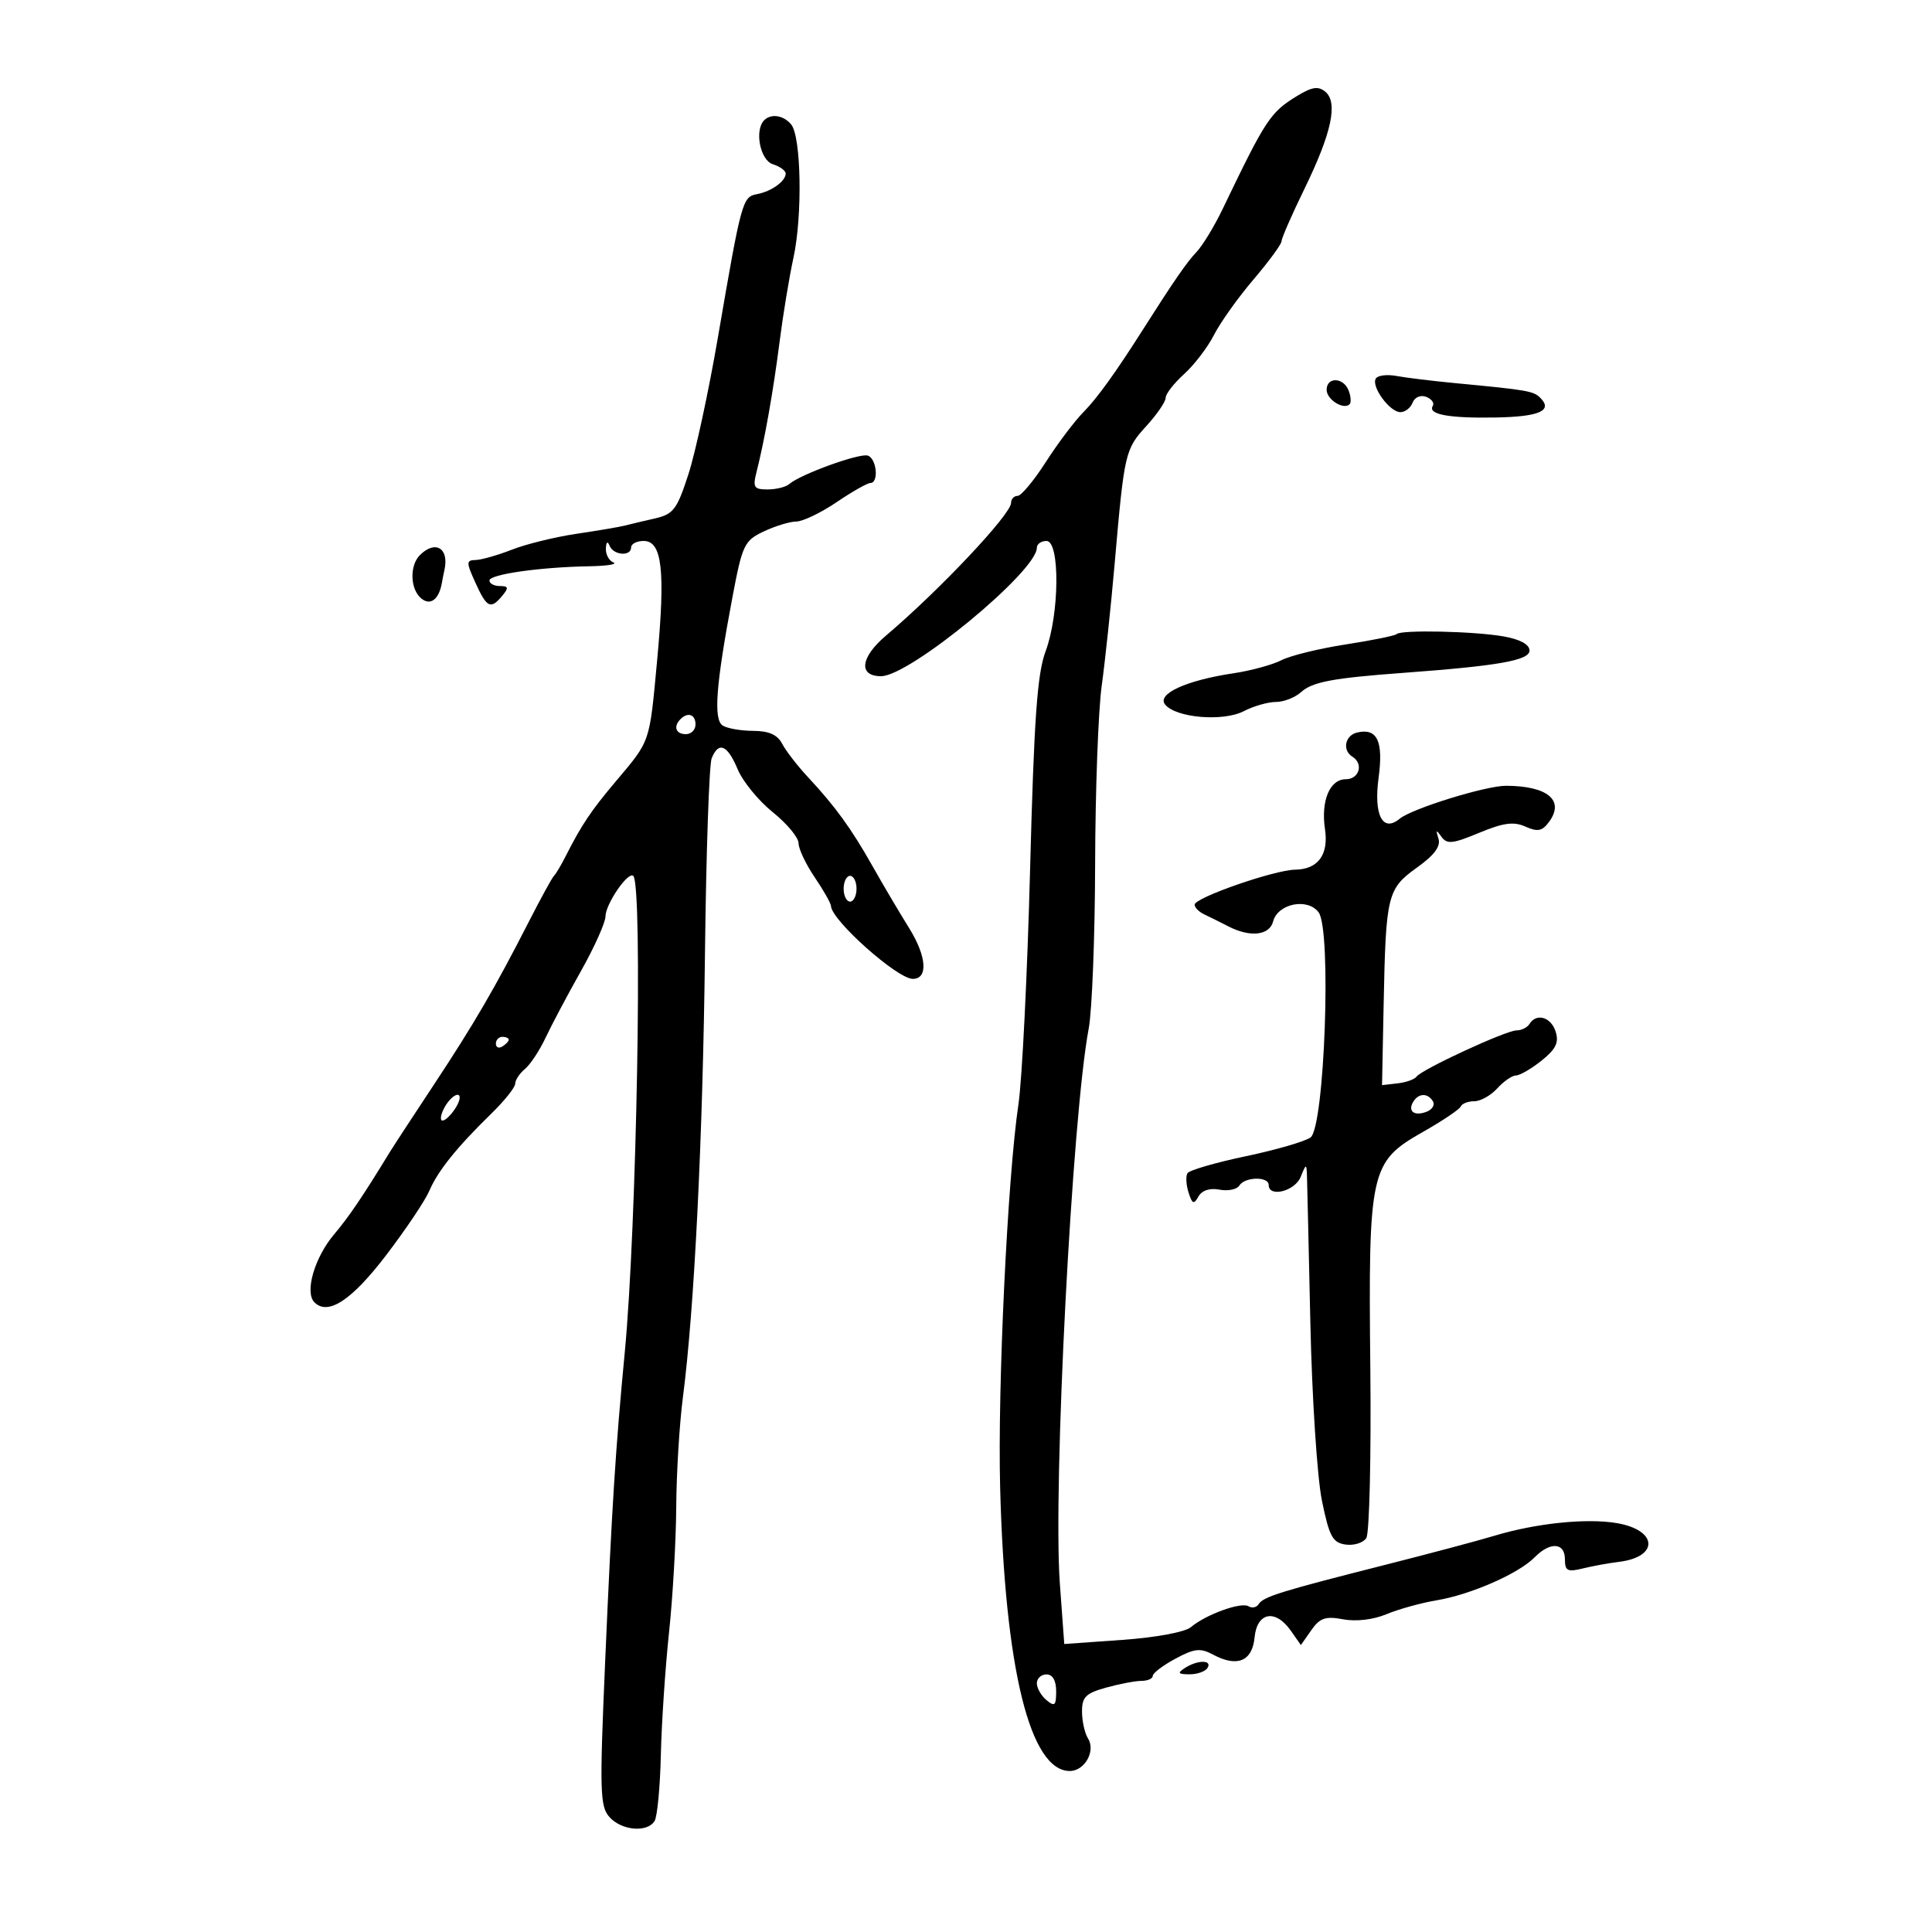 <svg xmlns="http://www.w3.org/2000/svg" width="300" height="300" viewBox="0 0 300 300" version="1.1">
	<path d="M 201.447 14.879 C 197.249 17.439, 196.577 18.456, 189.866 32.425 C 188.565 35.133, 186.728 38.155, 185.784 39.141 C 184.309 40.680, 182.223 43.701, 177.520 51.107 C 173.231 57.862, 170.352 61.857, 168.230 64 C 166.869 65.375, 164.240 68.862, 162.390 71.750 C 160.539 74.638, 158.569 77, 158.012 77 C 157.456 77, 157 77.489, 157 78.086 C 157 79.859, 145.853 91.684, 137.554 98.715 C 133.596 102.069, 133.250 105, 136.814 105 C 141.255 105, 161 88.722, 161 85.060 C 161 84.477, 161.675 84, 162.500 84 C 164.612 84, 164.520 95.359, 162.362 101.124 C 161.059 104.604, 160.566 111.543, 159.952 135 C 159.527 151.225, 158.712 167.650, 158.140 171.500 C 156.443 182.919, 154.893 215.421, 155.302 231 C 156.040 259.160, 159.935 275, 166.120 275 C 168.433 275, 170.173 271.887, 168.946 269.946 C 168.442 269.151, 168.024 267.284, 168.015 265.797 C 168.002 263.521, 168.592 262.930, 171.750 262.053 C 173.813 261.480, 176.287 261.009, 177.250 261.006 C 178.213 261.003, 179 260.652, 179 260.227 C 179 259.802, 180.580 258.604, 182.511 257.564 C 185.481 255.965, 186.385 255.868, 188.379 256.935 C 192.121 258.938, 194.454 257.962, 194.813 254.242 C 195.192 250.325, 198.051 249.807, 200.443 253.223 L 202 255.445 203.619 253.134 C 204.955 251.226, 205.820 250.931, 208.566 251.446 C 210.568 251.822, 213.251 251.504, 215.299 250.648 C 217.172 249.866, 220.683 248.895, 223.102 248.491 C 228.384 247.608, 235.822 244.344, 238.289 241.826 C 240.698 239.367, 243 239.509, 243 242.117 C 243 243.923, 243.402 244.134, 245.750 243.555 C 247.262 243.182, 249.786 242.721, 251.358 242.530 C 257.648 241.769, 257.434 237.587, 251.050 236.508 C 246.332 235.711, 238.477 236.527, 232 238.486 C 229.525 239.235, 221.875 241.271, 215 243.012 C 198.905 247.087, 196.154 247.942, 195.445 249.089 C 195.124 249.608, 194.416 249.757, 193.871 249.420 C 192.727 248.713, 187.242 250.701, 184.923 252.663 C 184.018 253.428, 179.488 254.271, 174.302 254.639 L 165.259 255.281 164.573 245.891 C 163.483 230.957, 166.482 173.277, 169.054 159.715 C 169.574 156.972, 170.023 145.451, 170.051 134.114 C 170.080 122.776, 170.538 110.350, 171.071 106.500 C 171.603 102.650, 172.510 94.100, 173.085 87.500 C 174.585 70.277, 174.701 69.773, 178.004 66.156 C 179.652 64.352, 181 62.382, 181 61.777 C 181 61.173, 182.289 59.513, 183.865 58.089 C 185.441 56.665, 187.532 53.925, 188.512 52 C 189.492 50.075, 192.253 46.201, 194.647 43.392 C 197.041 40.583, 199 37.908, 199 37.449 C 199 36.989, 200.603 33.324, 202.563 29.304 C 206.779 20.657, 207.798 15.907, 205.795 14.245 C 204.710 13.344, 203.729 13.487, 201.447 14.879 M 118.667 18.667 C 117.122 20.212, 118.032 24.875, 120 25.500 C 121.100 25.849, 122 26.499, 122 26.945 C 122 28.138, 119.780 29.733, 117.540 30.148 C 115.284 30.567, 115.122 31.161, 111.459 52.500 C 110.043 60.750, 107.991 70.260, 106.899 73.634 C 105.129 79.105, 104.568 79.846, 101.707 80.500 C 99.943 80.902, 97.825 81.405, 97 81.618 C 96.175 81.830, 92.800 82.403, 89.500 82.892 C 86.200 83.381, 81.700 84.486, 79.500 85.347 C 77.300 86.208, 74.767 86.932, 73.872 86.956 C 72.376 86.996, 72.373 87.284, 73.830 90.500 C 75.597 94.397, 76.190 94.681, 78 92.500 C 79.020 91.271, 78.951 91, 77.622 91 C 76.730 91, 76 90.613, 76 90.139 C 76 89.181, 83.835 88.064, 91.500 87.930 C 94.250 87.882, 95.938 87.615, 95.250 87.338 C 94.563 87.060, 94.036 86.083, 94.079 85.167 C 94.128 84.127, 94.348 83.970, 94.662 84.750 C 95.261 86.234, 98 86.439, 98 85 C 98 84.450, 98.880 84, 99.955 84 C 102.815 84, 103.336 88.593, 102.048 102.440 C 100.829 115.538, 101.052 114.884, 95.592 121.364 C 91.741 125.933, 90.314 128.068, 87.810 133 C 87.112 134.375, 86.307 135.725, 86.020 136 C 85.734 136.275, 84.006 139.425, 82.180 143 C 76.862 153.410, 73.576 159.052, 67.346 168.471 C 64.130 173.332, 61.061 178.027, 60.525 178.904 C 56.277 185.855, 54.196 188.928, 51.875 191.676 C 48.834 195.275, 47.274 200.674, 48.826 202.226 C 50.937 204.337, 54.629 201.901, 60 194.853 C 63.025 190.884, 66.018 186.423, 66.650 184.940 C 67.975 181.835, 70.917 178.166, 76.250 172.966 C 78.313 170.955, 80 168.845, 80 168.277 C 80 167.709, 80.683 166.678, 81.518 165.985 C 82.354 165.292, 83.800 163.099, 84.732 161.112 C 85.664 159.126, 88.131 154.476, 90.213 150.781 C 92.296 147.085, 94.010 143.260, 94.022 142.281 C 94.047 140.337, 97.568 135.231, 98.342 136.015 C 99.822 137.514, 98.868 190.617, 97.013 210 C 95.582 224.949, 95.015 233.882, 93.972 257.920 C 93.090 278.235, 93.154 280.512, 94.654 282.170 C 96.546 284.261, 100.512 284.598, 101.645 282.765 C 102.065 282.086, 102.502 277.473, 102.616 272.515 C 102.730 267.557, 103.301 259, 103.886 253.500 C 104.470 248, 104.974 239.225, 105.005 234 C 105.036 228.775, 105.501 221.125, 106.038 217 C 107.815 203.346, 109.131 176.880, 109.468 148 C 109.651 132.325, 110.118 118.713, 110.507 117.750 C 111.588 115.074, 112.955 115.648, 114.542 119.445 C 115.333 121.340, 117.785 124.341, 119.991 126.113 C 122.196 127.885, 124 130.055, 124 130.935 C 124 131.816, 125.125 134.191, 126.500 136.215 C 127.875 138.238, 129.016 140.255, 129.036 140.697 C 129.135 142.919, 139.340 152, 141.737 152 C 144.151 152, 143.900 148.512, 141.171 144.118 C 139.593 141.578, 137.036 137.250, 135.488 134.500 C 132.229 128.710, 129.698 125.216, 125.500 120.716 C 123.850 118.947, 122.032 116.600, 121.459 115.500 C 120.726 114.090, 119.397 113.497, 116.959 113.488 C 115.057 113.482, 112.926 113.111, 112.225 112.664 C 110.755 111.727, 111.159 106.380, 113.725 92.776 C 115.271 84.585, 115.568 83.958, 118.587 82.526 C 120.355 81.687, 122.634 80.992, 123.651 80.982 C 124.668 80.972, 127.480 79.622, 129.900 77.982 C 132.321 76.342, 134.683 75, 135.150 75 C 136.494 75, 136.138 71.213, 134.750 70.746 C 133.478 70.319, 124.281 73.652, 122.550 75.168 C 122.027 75.626, 120.516 76, 119.192 76 C 117.061 76, 116.864 75.682, 117.483 73.250 C 118.732 68.339, 120.089 60.661, 121.063 53 C 121.588 48.875, 122.554 43.025, 123.212 40 C 124.626 33.491, 124.413 21.203, 122.854 19.324 C 121.669 17.896, 119.740 17.594, 118.667 18.667 M 213.637 58.778 C 212.880 60.003, 215.798 64, 217.450 64 C 218.185 64, 219.042 63.333, 219.355 62.517 C 219.678 61.676, 220.588 61.288, 221.456 61.622 C 222.299 61.945, 222.760 62.580, 222.480 63.033 C 221.664 64.352, 225.001 64.964, 232.283 64.829 C 239.038 64.704, 241.165 63.765, 239.183 61.783 C 238.116 60.716, 237.241 60.564, 226 59.496 C 222.425 59.156, 218.305 58.654, 216.845 58.381 C 215.385 58.107, 213.941 58.286, 213.637 58.778 M 206 60.531 C 206 62.044, 208.637 63.697, 209.567 62.767 C 209.831 62.502, 209.763 61.547, 209.417 60.643 C 208.621 58.570, 206 58.484, 206 60.531 M 65.200 86.200 C 63.571 87.829, 63.686 91.494, 65.411 92.926 C 66.828 94.102, 68.169 93.087, 68.617 90.500 C 68.712 89.950, 68.890 89.050, 69.013 88.500 C 69.770 85.115, 67.596 83.804, 65.200 86.200 M 216.875 98.459 C 216.622 98.711, 213.060 99.436, 208.958 100.069 C 204.856 100.702, 200.369 101.802, 198.987 102.514 C 197.605 103.225, 194.237 104.142, 191.503 104.552 C 184.158 105.653, 179.563 107.769, 180.932 109.418 C 182.642 111.479, 189.938 112.083, 193.136 110.430 C 194.657 109.643, 196.900 109, 198.122 109 C 199.343 109, 201.104 108.311, 202.035 107.469 C 203.790 105.880, 206.963 105.285, 218 104.473 C 232.688 103.393, 237.500 102.540, 237.500 101.017 C 237.500 100.072, 236.050 99.277, 233.500 98.825 C 228.949 98.018, 217.566 97.767, 216.875 98.459 M 105.667 111.667 C 104.516 112.817, 104.938 114, 106.500 114 C 107.325 114, 108 113.325, 108 112.500 C 108 110.938, 106.817 110.516, 105.667 111.667 M 210.750 113.741 C 208.851 114.181, 208.388 116.503, 210 117.500 C 211.769 118.594, 211.065 121, 208.975 121 C 206.481 121, 205.086 124.349, 205.743 128.759 C 206.334 132.718, 204.668 134.986, 201.128 135.041 C 197.853 135.092, 185.500 139.391, 185.500 140.480 C 185.500 140.921, 186.175 141.599, 187 141.986 C 187.825 142.373, 189.506 143.209, 190.736 143.845 C 194.116 145.591, 197.119 145.263, 197.688 143.085 C 198.417 140.297, 203.066 139.372, 204.761 141.678 C 206.785 144.432, 205.680 175.029, 203.499 176.624 C 202.649 177.246, 198.119 178.559, 193.433 179.543 C 188.747 180.526, 184.679 181.710, 184.392 182.174 C 184.106 182.638, 184.179 183.987, 184.555 185.172 C 185.125 186.968, 185.380 187.072, 186.094 185.797 C 186.628 184.842, 187.853 184.440, 189.358 184.728 C 190.682 184.981, 192.070 184.696, 192.442 184.094 C 193.289 182.724, 197 182.647, 197 184 C 197 185.998, 201.076 184.972, 201.969 182.750 C 202.799 180.684, 202.879 180.664, 202.943 182.500 C 202.982 183.600, 203.221 193.950, 203.474 205.500 C 203.727 217.050, 204.533 229.425, 205.264 233 C 206.406 238.582, 206.924 239.548, 208.934 239.837 C 210.221 240.023, 211.672 239.573, 212.158 238.837 C 212.644 238.102, 212.925 226.250, 212.783 212.500 C 212.465 181.730, 212.755 180.419, 220.914 175.788 C 223.987 174.045, 226.650 172.254, 226.833 171.809 C 227.017 171.364, 227.959 171, 228.928 171 C 229.897 171, 231.505 170.100, 232.500 169 C 233.495 167.900, 234.803 166.998, 235.405 166.995 C 236.007 166.992, 237.795 165.954, 239.378 164.687 C 241.596 162.912, 242.097 161.881, 241.561 160.192 C 240.840 157.919, 238.578 157.256, 237.500 159 C 237.160 159.550, 236.254 160, 235.486 160 C 233.850 160, 220.753 166.058, 219.956 167.183 C 219.657 167.605, 218.330 168.074, 217.007 168.225 L 214.601 168.500 214.851 156 C 215.191 138.955, 215.420 138.015, 220.025 134.717 C 222.732 132.778, 223.745 131.413, 223.362 130.217 C 222.920 128.838, 223.010 128.780, 223.819 129.919 C 224.677 131.127, 225.551 131.038, 229.676 129.323 C 233.455 127.753, 235.043 127.540, 236.877 128.358 C 238.779 129.207, 239.481 129.063, 240.546 127.607 C 242.982 124.275, 240.326 122.047, 233.880 122.014 C 230.745 121.997, 219.237 125.559, 217.342 127.131 C 214.701 129.323, 213.282 126.568, 214.067 120.774 C 214.835 115.099, 213.856 113.021, 210.750 113.741 M 131 138 C 131 139.100, 131.450 140, 132 140 C 132.550 140, 133 139.100, 133 138 C 133 136.900, 132.550 136, 132 136 C 131.450 136, 131 136.900, 131 138 M 77 162.059 C 77 162.641, 77.450 162.840, 78 162.500 C 78.550 162.160, 79 161.684, 79 161.441 C 79 161.198, 78.550 161, 78 161 C 77.450 161, 77 161.477, 77 162.059 M 69 172 C 68.411 173.100, 68.287 174, 68.724 174 C 69.161 174, 70.081 173.100, 70.768 172 C 71.460 170.892, 71.583 170, 71.044 170 C 70.508 170, 69.589 170.900, 69 172 M 219.459 171.067 C 218.539 172.556, 219.606 173.365, 221.520 172.631 C 222.404 172.292, 222.847 171.561, 222.504 171.007 C 221.694 169.696, 220.289 169.723, 219.459 171.067 M 184 259 C 182.781 259.788, 182.910 259.972, 184.691 259.985 C 185.896 259.993, 187.160 259.550, 187.500 259 C 188.287 257.727, 185.970 257.727, 184 259 M 161 261.378 C 161 262.135, 161.675 263.315, 162.500 264 C 163.768 265.053, 164 264.840, 164 262.622 C 164 260.958, 163.452 260, 162.500 260 C 161.675 260, 161 260.620, 161 261.378" stroke="none" fill="black" fill-rule="evenodd"/>
</svg>